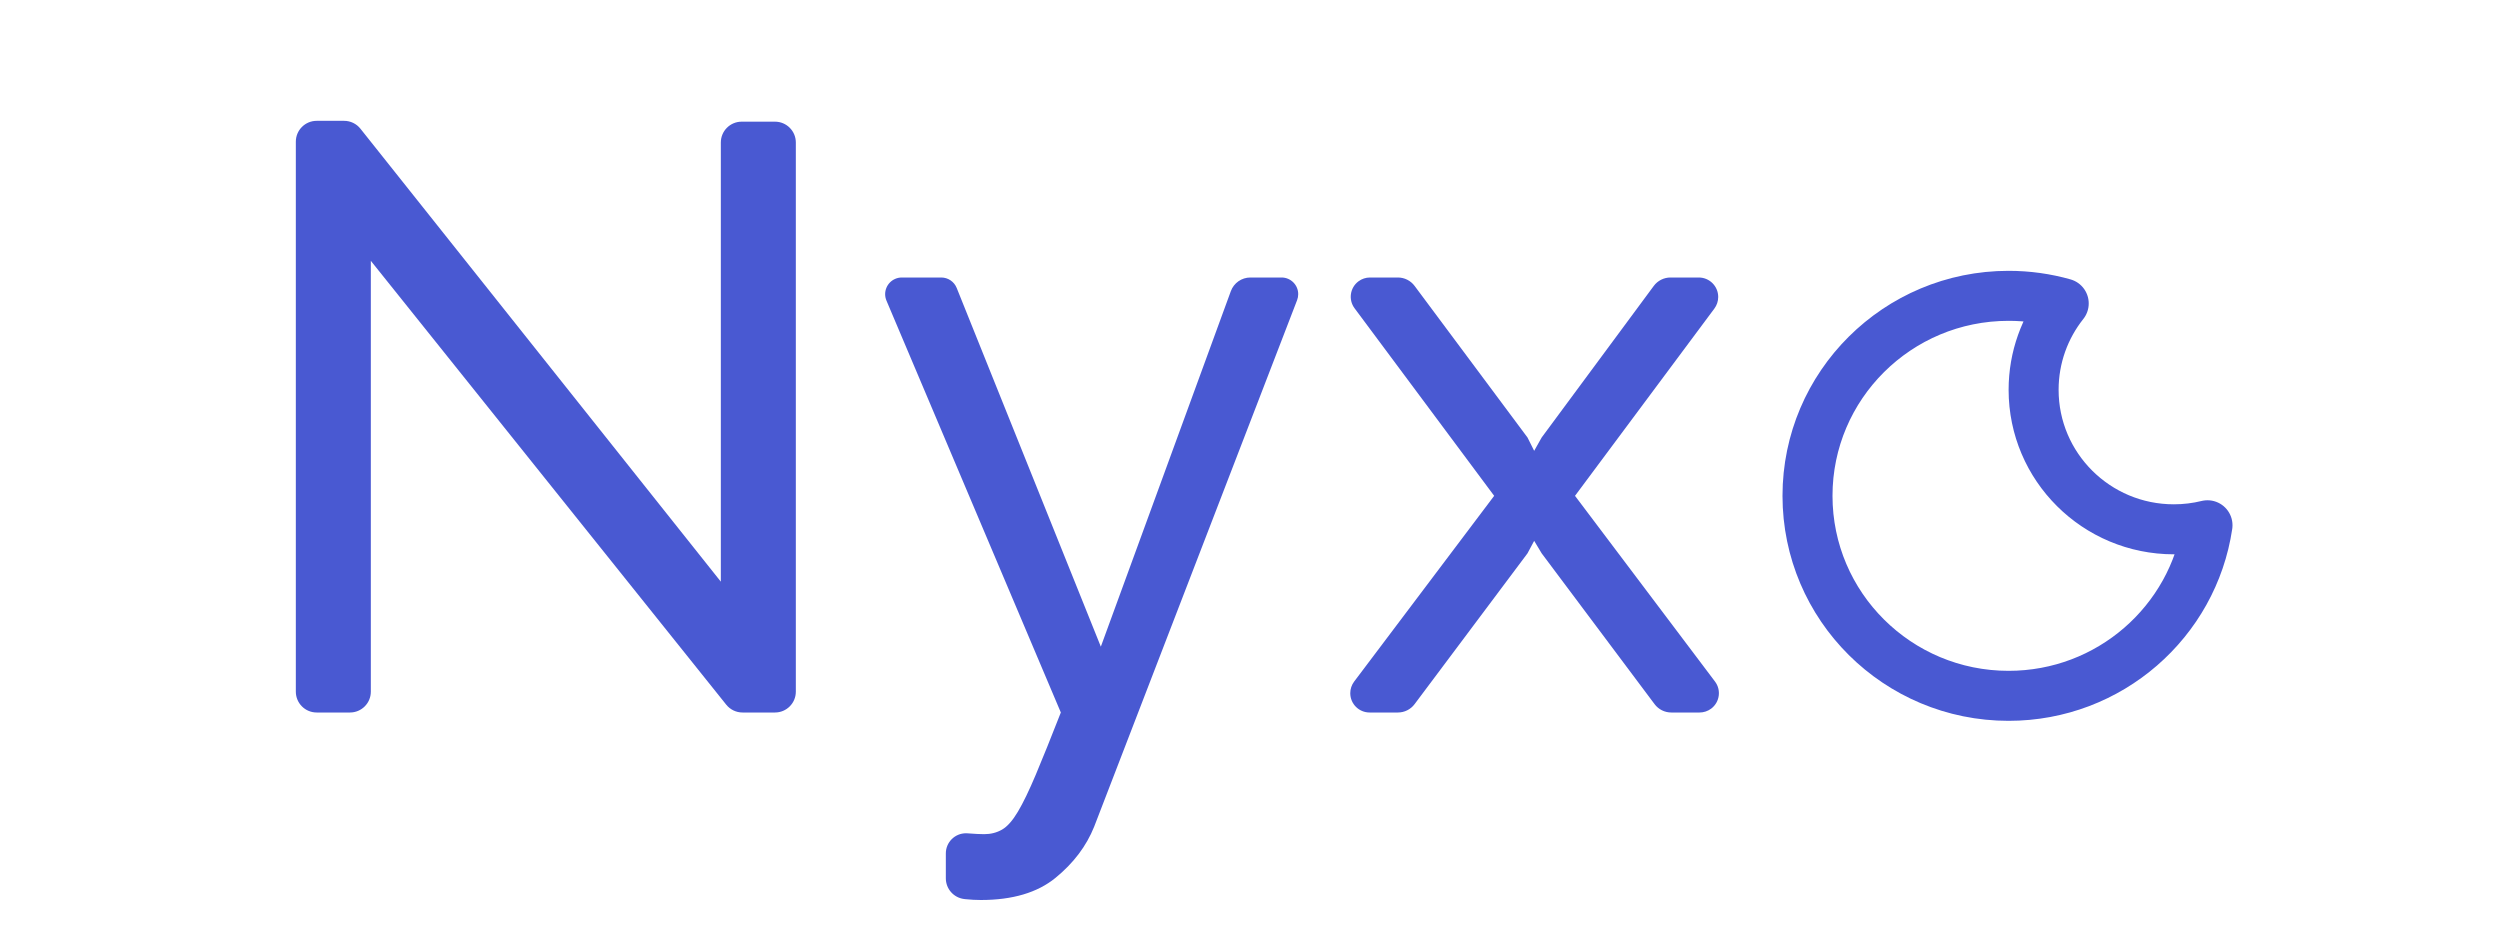 <?xml version="1.0" encoding="UTF-8"?>
<svg width="600px" height="225px" viewBox="0 0 600 225" version="1.1" xmlns="http://www.w3.org/2000/svg" xmlns:xlink="http://www.w3.org/1999/xlink">
    <!-- Generator: Sketch 57 (83077) - https://sketch.com -->
    <title>Logo</title>
    <desc>Created with Sketch.</desc>
    <g id="Logo" stroke="none" stroke-width="1" fill="none" fill-rule="evenodd">
        <g transform="translate(71, 29)" id="Path">
            <path d="M417.066,64.558 C417.066,83.046 432.135,98.034 450.723,98.034 C453.507,98.034 456.213,97.698 458.8,97.064 C455.365,120.225 435.3,138 411.059,138 C384.407,138 362.8,116.51 362.8,90 C362.8,63.49 384.407,42 411.059,42 C415.649,42 420.089,42.637 424.294,43.827 C419.768,49.529 417.066,56.729 417.066,64.558 Z" stroke="#4959D2" stroke-width="12" stroke-linecap="round" stroke-linejoin="round"></path>
            <path d="M18,33.6 L18,137 C18,139.761 15.761,142 13,142 L5,142 C2.239,142 3.38176876e-16,139.761 0,137 L0,5 C-3.38176876e-16,2.239 2.239,5.07265313e-16 5,0 L11.589,0 C13.112,1.49648182e-15 14.553,0.695 15.501,1.887 L102,110.6 L102,110.6 L102,5.2 C102,2.439 104.239,0.2 107,0.2 L115,0.2 C117.761,0.2 120,2.439 120,5.2 L120,137 C120,139.761 117.761,142 115,142 L107.202,142 C105.684,142 104.248,141.31 103.299,140.125 L18,33.6 L18,33.6 Z" fill="#4959D2" fill-rule="nonzero"></path>
            <path d="M161.2,171 C161.2,171 161.2,171 161.2,171 C162.933,171.133 164.267,171.2 165.2,171.2 C166.8,171.2 168.233,170.833 169.5,170.1 C170.767,169.367 172.033,167.933 173.3,165.8 C174.567,163.667 176,160.7 177.6,156.9 C179.2,153.1 181.2,148.133 183.6,142 L141.754,43.159 C140.892,41.125 141.843,38.778 143.878,37.917 C144.371,37.708 144.901,37.6 145.437,37.6 L154.896,37.6 C156.53,37.6 157.999,38.593 158.608,40.109 L193.2,126.2 L193.2,126.2 L224.4,40.883 C225.12,38.911 226.996,37.6 229.095,37.6 L236.571,37.6 C238.781,37.6 240.571,39.391 240.571,41.6 C240.571,42.092 240.481,42.58 240.304,43.039 L191.6,169.4 L191.6,169.4 C189.733,174.067 186.633,178.167 182.3,181.7 C177.967,185.233 172,187 164.4,187 C163.2,187 161.967,186.933 160.7,186.8 C160.597,186.789 160.482,186.776 160.357,186.759 C157.865,186.436 156,184.314 156,181.801 L156,175.815 C156,173.148 158.162,170.986 160.83,170.986 C160.953,170.986 161.077,170.991 161.2,171 Z" fill="#4959D2" fill-rule="nonzero"></path>
            <path d="M268.5,39.613 L295.6,76 L295.6,76 L297.2,79.2 L299,76 L325.901,39.627 C326.844,38.352 328.335,37.6 329.921,37.6 L336.7,37.6 C339.28,37.6 341.371,39.691 341.371,42.271 C341.371,43.276 341.047,44.254 340.447,45.06 L307,90 L307,90 L340.602,134.574 C342.143,136.618 341.735,139.525 339.691,141.066 C338.886,141.672 337.907,142 336.9,142 L330.103,142 C328.527,142 327.044,141.258 326.1,139.997 L299,103.8 L299,103.8 L297.2,100.8 L295.6,103.8 L268.5,139.997 C267.556,141.258 266.073,142 264.497,142 L257.7,142 C255.14,142 253.064,139.925 253.064,137.364 C253.064,136.357 253.392,135.378 253.998,134.574 L287.6,90 L287.6,90 L254.093,44.98 C252.569,42.933 252.994,40.038 255.041,38.514 C255.838,37.921 256.806,37.6 257.8,37.6 L264.49,37.6 C266.069,37.6 267.556,38.346 268.5,39.613 Z" fill="#4959D2" fill-rule="nonzero"></path>
        </g>
    </g>
</svg>